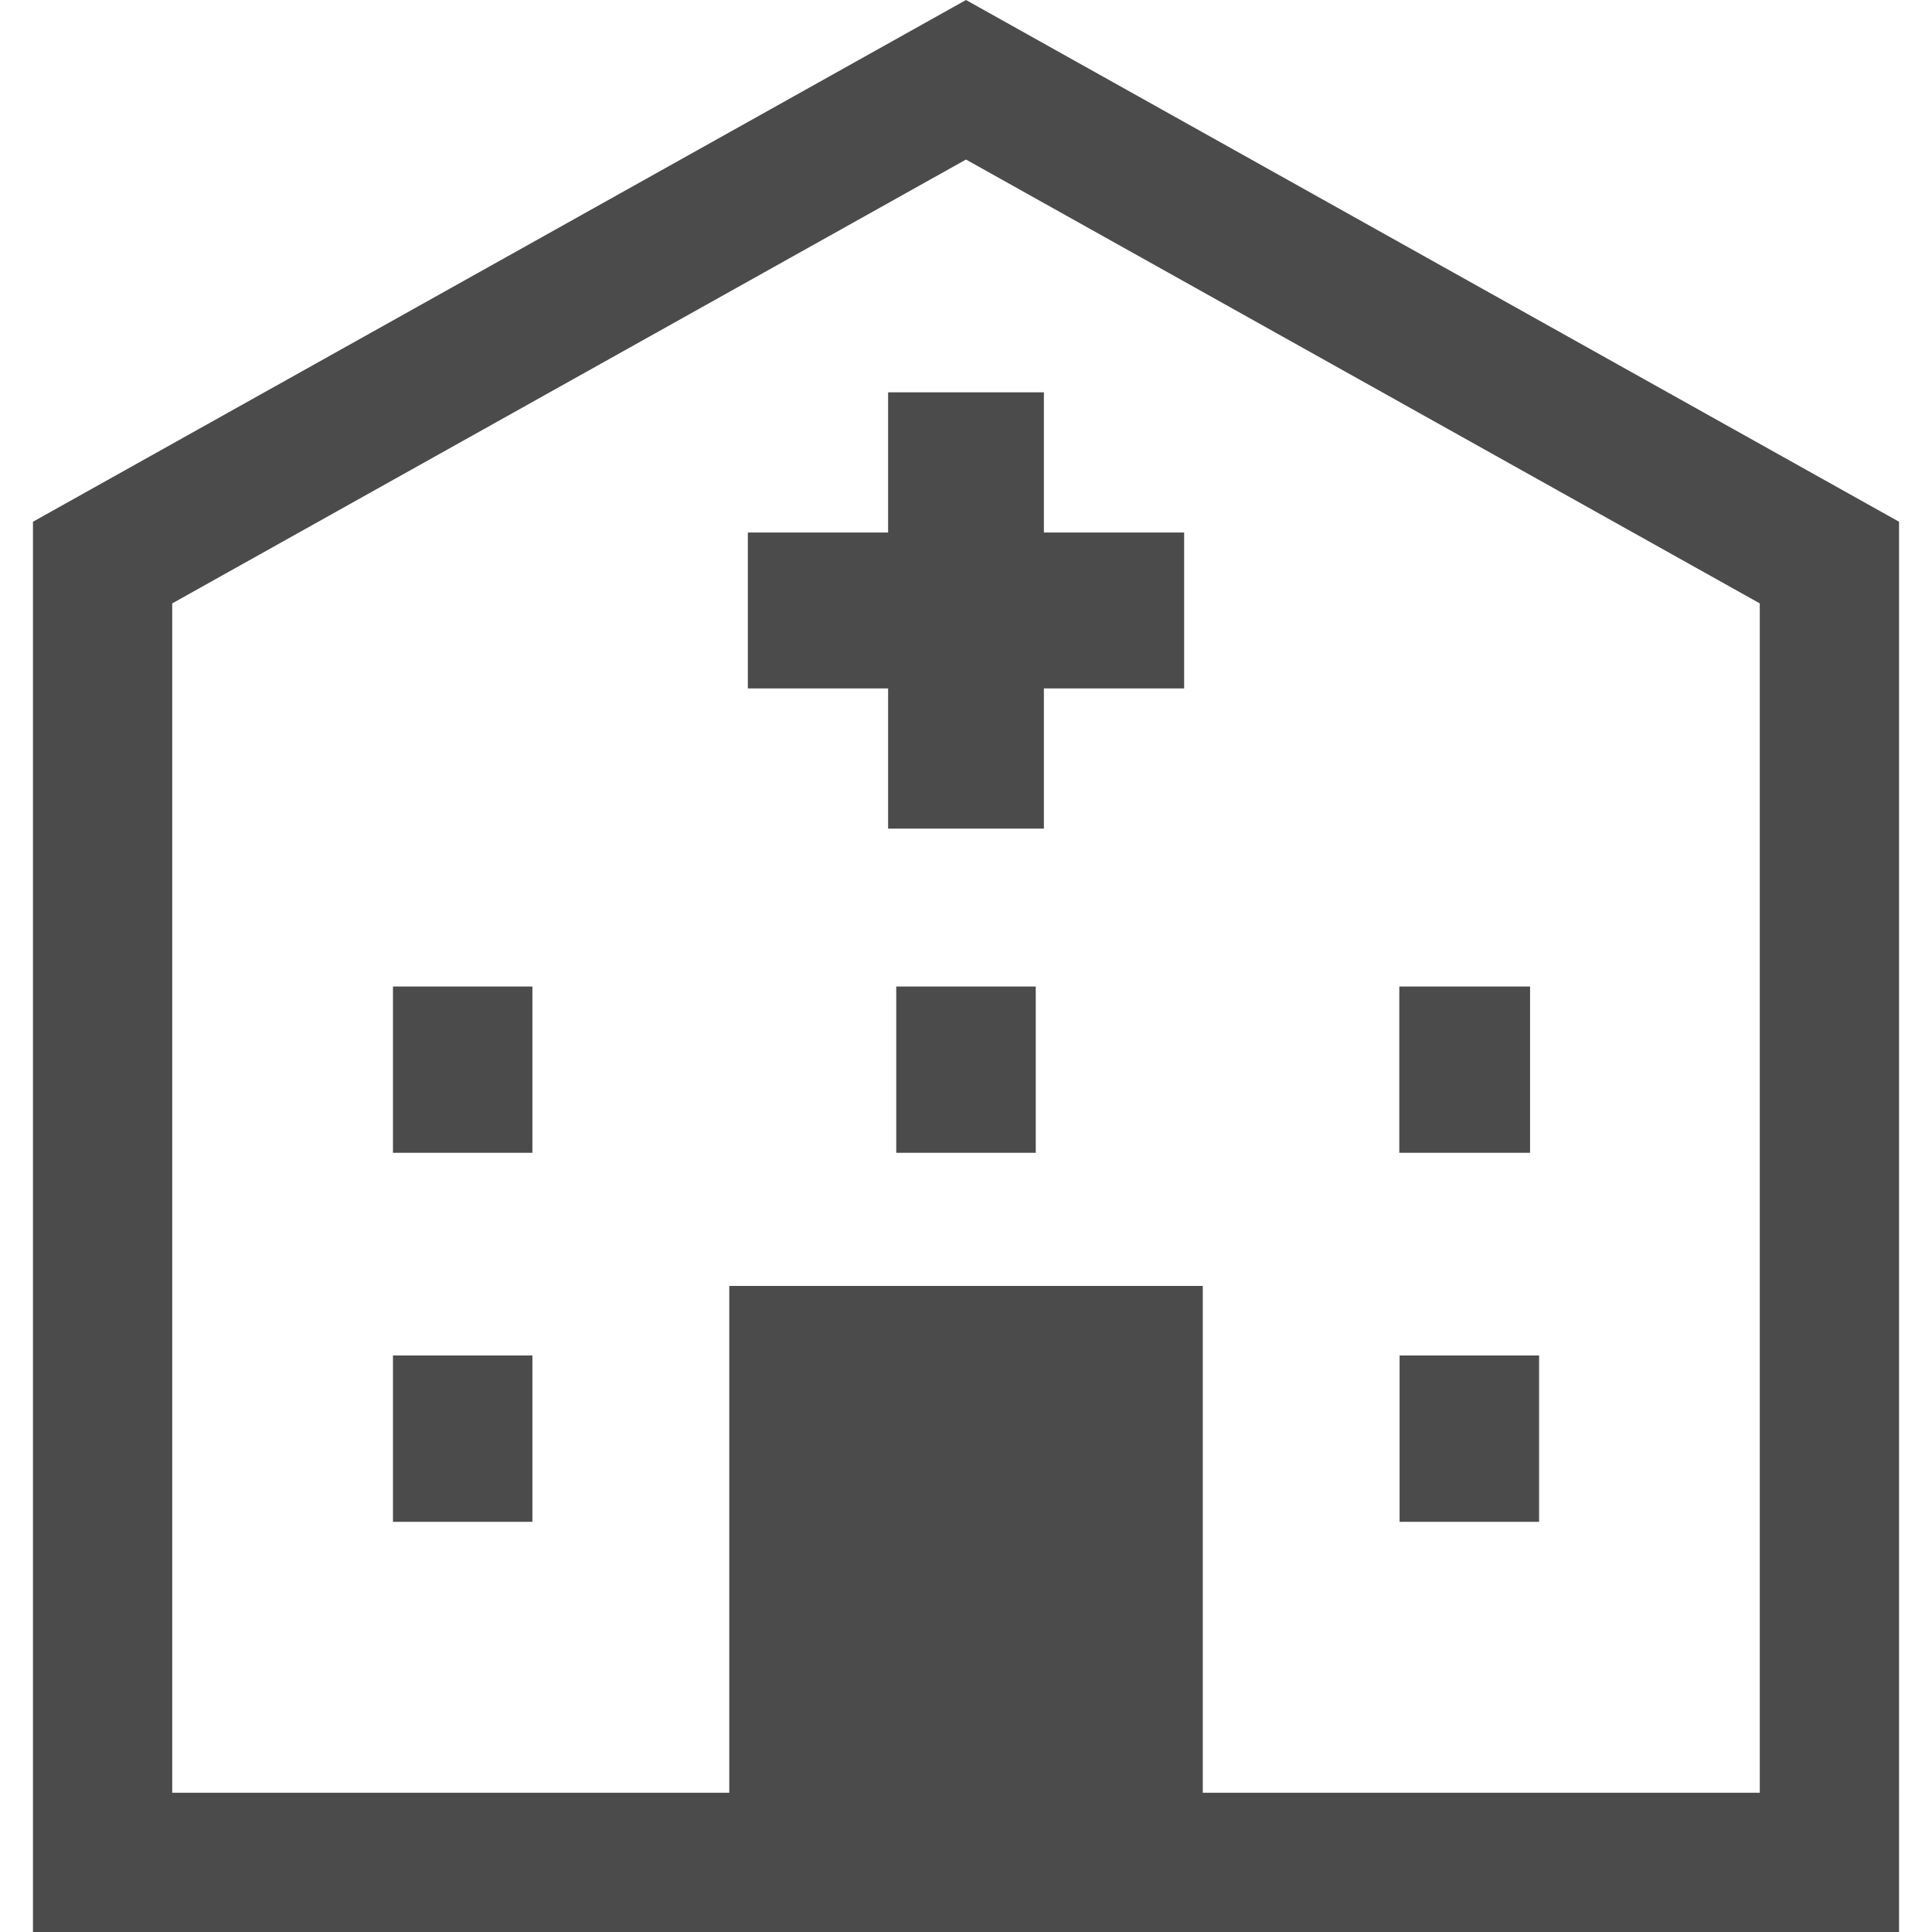 <!--?xml version="1.0" encoding="utf-8"?-->
<!-- Generator: Adobe Illustrator 15.1.0, SVG Export Plug-In . SVG Version: 6.00 Build 0)  -->

<svg version="1.1" id="_x32_" xmlns="http://www.w3.org/2000/svg" xmlns:xlink="http://www.w3.org/1999/xlink" x="0px" y="0px" width="512px" height="512px" viewBox="0 0 512 512" style="width: 256px; height: 256px; opacity: 1;" xml:space="preserve">
<style type="text/css">

	.st0{fill:#4B4B4B;}

</style>
<g>
	<path class="st0" d="M256,0l-9,5.031L8.734,138.266V512h206.672h14.766h51.672h14.766h206.656V138.266L256,0z M466.359,475.094
		H318.75V340.781H193.266v134.313H45.641V159.906L256,42.281l210.359,117.625V475.094z" style="fill: rgb(75, 75, 75);"></path>
	<rect x="104.141" y="359.219" class="st0" width="36.953" height="44.078" style="fill: rgb(75, 75, 75);"></rect>
	<rect x="104.141" y="261.438" class="st0" width="36.953" height="44.063" style="fill: rgb(75, 75, 75);"></rect>
	<rect x="237.516" y="261.438" class="st0" width="36.969" height="44.063" style="fill: rgb(75, 75, 75);"></rect>
	<polygon class="st0" points="235.359,103.969 235.359,141.125 198.188,141.125 198.188,182.438 235.359,182.438 235.359,219.594 
		276.641,219.594 276.641,182.438 313.813,182.438 313.813,141.125 276.641,141.125 276.641,103.969 	" style="fill: rgb(75, 75, 75);"></polygon>
	<rect x="370.828" y="261.438" class="st0" width="34.656" height="44.063" style="fill: rgb(75, 75, 75);"></rect>
	<rect x="370.906" y="359.219" class="st0" width="36.969" height="44.078" style="fill: rgb(75, 75, 75);"></rect>
</g>
</svg>
